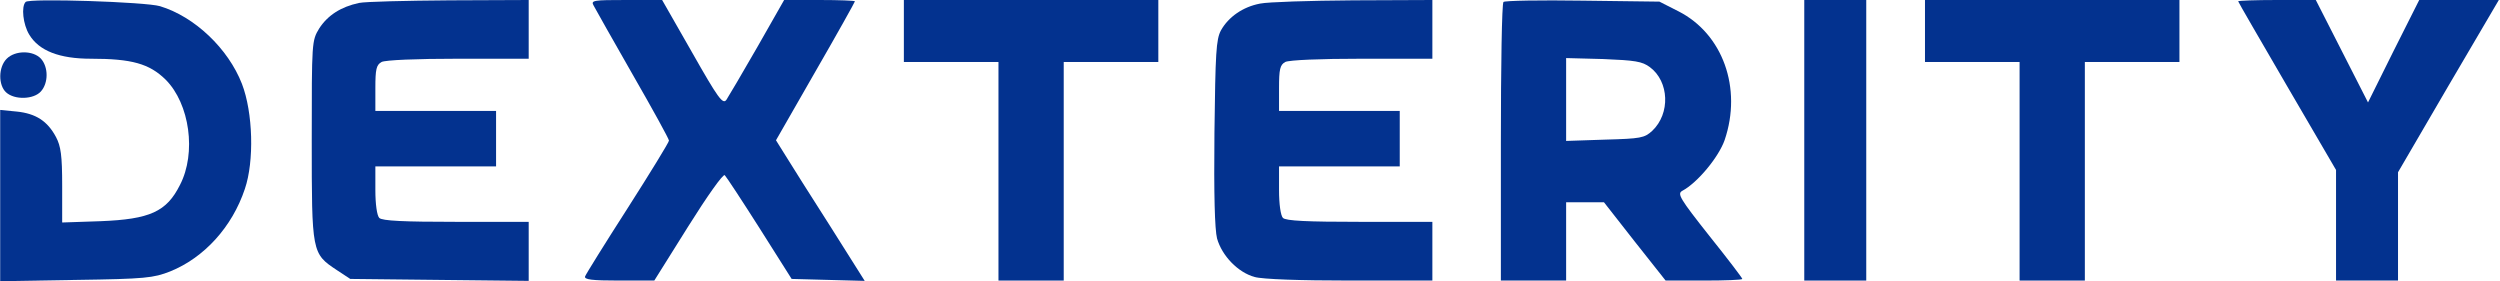 <svg width="1778" height="200" viewBox="0 0 1778 200" fill="none" xmlns="http://www.w3.org/2000/svg">
<g clip-path="url(#clip0_4_280)">
<path d="M18.234 1.392C14.986 4.64 16.378 17.401 20.786 24.594C27.747 36.195 42.364 41.763 64.638 41.763C93.64 41.763 106.169 45.244 117.77 56.612C134.939 73.782 139.812 108.817 127.979 131.555C118.466 150.58 106.633 155.916 71.598 157.309L44.22 158.237V132.019C44.22 110.673 43.292 103.944 39.812 97.448C33.779 86.079 25.427 80.743 11.97 79.35L0.137 78.19V139.211V200L54.197 199.072C103.385 198.376 109.185 197.68 121.018 193.039C145.148 183.295 165.102 161.485 174.151 134.339C180.879 114.617 179.951 80.046 172.062 59.629C162.318 34.571 138.42 11.833 113.826 4.408C104.081 1.392 20.554 -1.392 18.234 1.392Z" fill="#03328F"/>
<path d="M255.357 2.088C242.364 4.872 233.083 10.905 227.051 20.186C221.714 29.002 221.714 29.466 221.714 99.768C221.714 179.814 221.714 180.278 239.58 192.111L249.093 198.376L312.666 199.072L376.007 199.768V178.886V157.773H324.267C287.144 157.773 271.83 157.077 269.742 154.988C268.118 153.364 266.958 145.244 266.958 135.267V118.329H309.882H352.805V98.608V78.886H309.882H266.958V62.645C266.958 49.188 267.654 46.172 271.366 44.084C274.151 42.691 295.96 41.763 325.891 41.763H376.007V20.882V-7.62939e-06L319.858 0.232C288.768 0.464 259.766 1.16 255.357 2.088Z" fill="#03328F"/>
<path d="M422.178 3.944C423.339 6.264 435.868 28.306 450.021 53.132C464.174 77.726 475.775 98.84 475.775 100C475.775 101.16 462.55 122.738 446.54 147.796C430.299 173.086 416.61 195.128 416.146 196.52C415.218 198.84 421.018 199.536 440.044 199.536H465.334L489.464 161.021C502.689 139.907 514.29 123.434 515.45 124.594C516.61 125.754 527.747 142.691 540.276 162.413L563.014 198.376L589 199.072L614.986 199.768L590.392 160.789C576.703 139.443 562.55 116.937 558.837 110.905L551.877 99.768L579.951 50.812C595.496 23.898 608.025 1.392 608.025 0.928C608.025 0.464 596.656 -7.62939e-06 582.967 -7.62939e-06H557.677L538.652 33.411C527.979 51.972 518.002 68.909 516.61 70.998C514.058 74.478 510.81 70.07 492.248 37.355L470.902 -7.62939e-06H445.38C421.946 -7.62939e-06 420.09 0.232 422.178 3.944Z" fill="#03328F"/>
<path d="M642.828 22.042V44.084H676.471H710.114V121.81V199.536H733.315H756.517V121.81V44.084H790.16H823.803V22.042V7.62939e-06H733.315H642.828V22.042Z" fill="#03328F"/>
<path d="M896.192 2.552C883.895 4.872 873.687 12.065 868.35 21.578C864.87 28.074 864.406 37.587 863.71 94.432C863.246 138.515 863.942 163.109 865.566 169.606C869.046 181.903 880.415 193.736 892.248 196.984C897.817 198.608 924.731 199.536 960.23 199.536H1018.7V178.654V157.773H966.958C929.835 157.773 914.522 157.077 912.434 154.988C910.81 153.364 909.649 145.244 909.649 135.267V118.329H952.573H995.496V98.608V78.886H952.573H909.649V62.645C909.649 49.188 910.346 46.172 914.058 44.084C916.842 42.691 938.652 41.763 968.582 41.763H1018.7V20.882V7.62939e-06L962.55 0.232C931.459 0.464 901.761 1.392 896.192 2.552Z" fill="#03328F"/>
<path d="M1069.28 1.392C1068.12 2.32 1067.42 47.332 1067.42 101.392V199.536H1090.62H1113.83V171.694V143.852H1127.28H1140.74L1162.55 171.694L1184.59 199.536H1211.74C1226.82 199.536 1239.12 199.072 1239.12 198.376C1239.12 197.68 1228.68 183.991 1215.68 167.749C1194.57 141.067 1192.71 137.819 1196.42 135.731C1207.33 129.93 1222.41 111.601 1226.59 99.536C1239.12 62.645 1225.19 24.13 1193.87 8.121L1180.18 1.16L1125.66 0.464C1095.5 -7.62939e-06 1070.21 0.464 1069.28 1.392ZM1173.45 47.796C1187.14 58.005 1188.07 80.743 1175.08 93.039C1169.51 98.144 1166.96 98.608 1141.44 99.304L1113.83 100.232V70.766V41.299L1140.28 41.995C1162.78 42.923 1167.89 43.62 1173.45 47.796Z" fill="#03328F"/>
<path d="M1283.2 99.768V199.536H1305.24H1327.28V99.768V7.62939e-06H1305.24H1283.2V99.768Z" fill="#03328F"/>
<path d="M1369.05 22.042V44.084H1402.69H1436.33V121.81V199.536H1459.53H1482.74V121.81V44.084H1516.38H1550.02V22.042V7.62939e-06H1459.53H1369.05V22.042Z" fill="#03328F"/>
<path d="M1591.78 0.928C1591.78 1.392 1607.56 28.538 1626.59 61.253L1661.39 120.882V160.325V199.536H1683.43H1705.47V161.021V122.506L1741.2 61.253L1777.17 7.62939e-06H1748.86H1720.55L1702.22 36.427L1684.13 72.854L1665.57 36.427L1647 7.62939e-06H1619.39C1604.08 7.62939e-06 1591.78 0.464 1591.78 0.928Z" fill="#03328F"/>
<path d="M4.777 41.763C-1.255 47.796 -1.255 60.557 4.313 65.661C10.345 71.23 24.035 70.766 29.139 64.965C34.475 58.933 34.475 47.796 29.139 41.763C23.571 35.731 10.81 35.731 4.777 41.763Z" fill="#03328F"/>
</g>
<defs>
<clipPath id="clip0_4_280">
<rect width="1777.03" height="200" fill="white" transform="translate(0.137)"/>
</clipPath>
</defs>
</svg>
